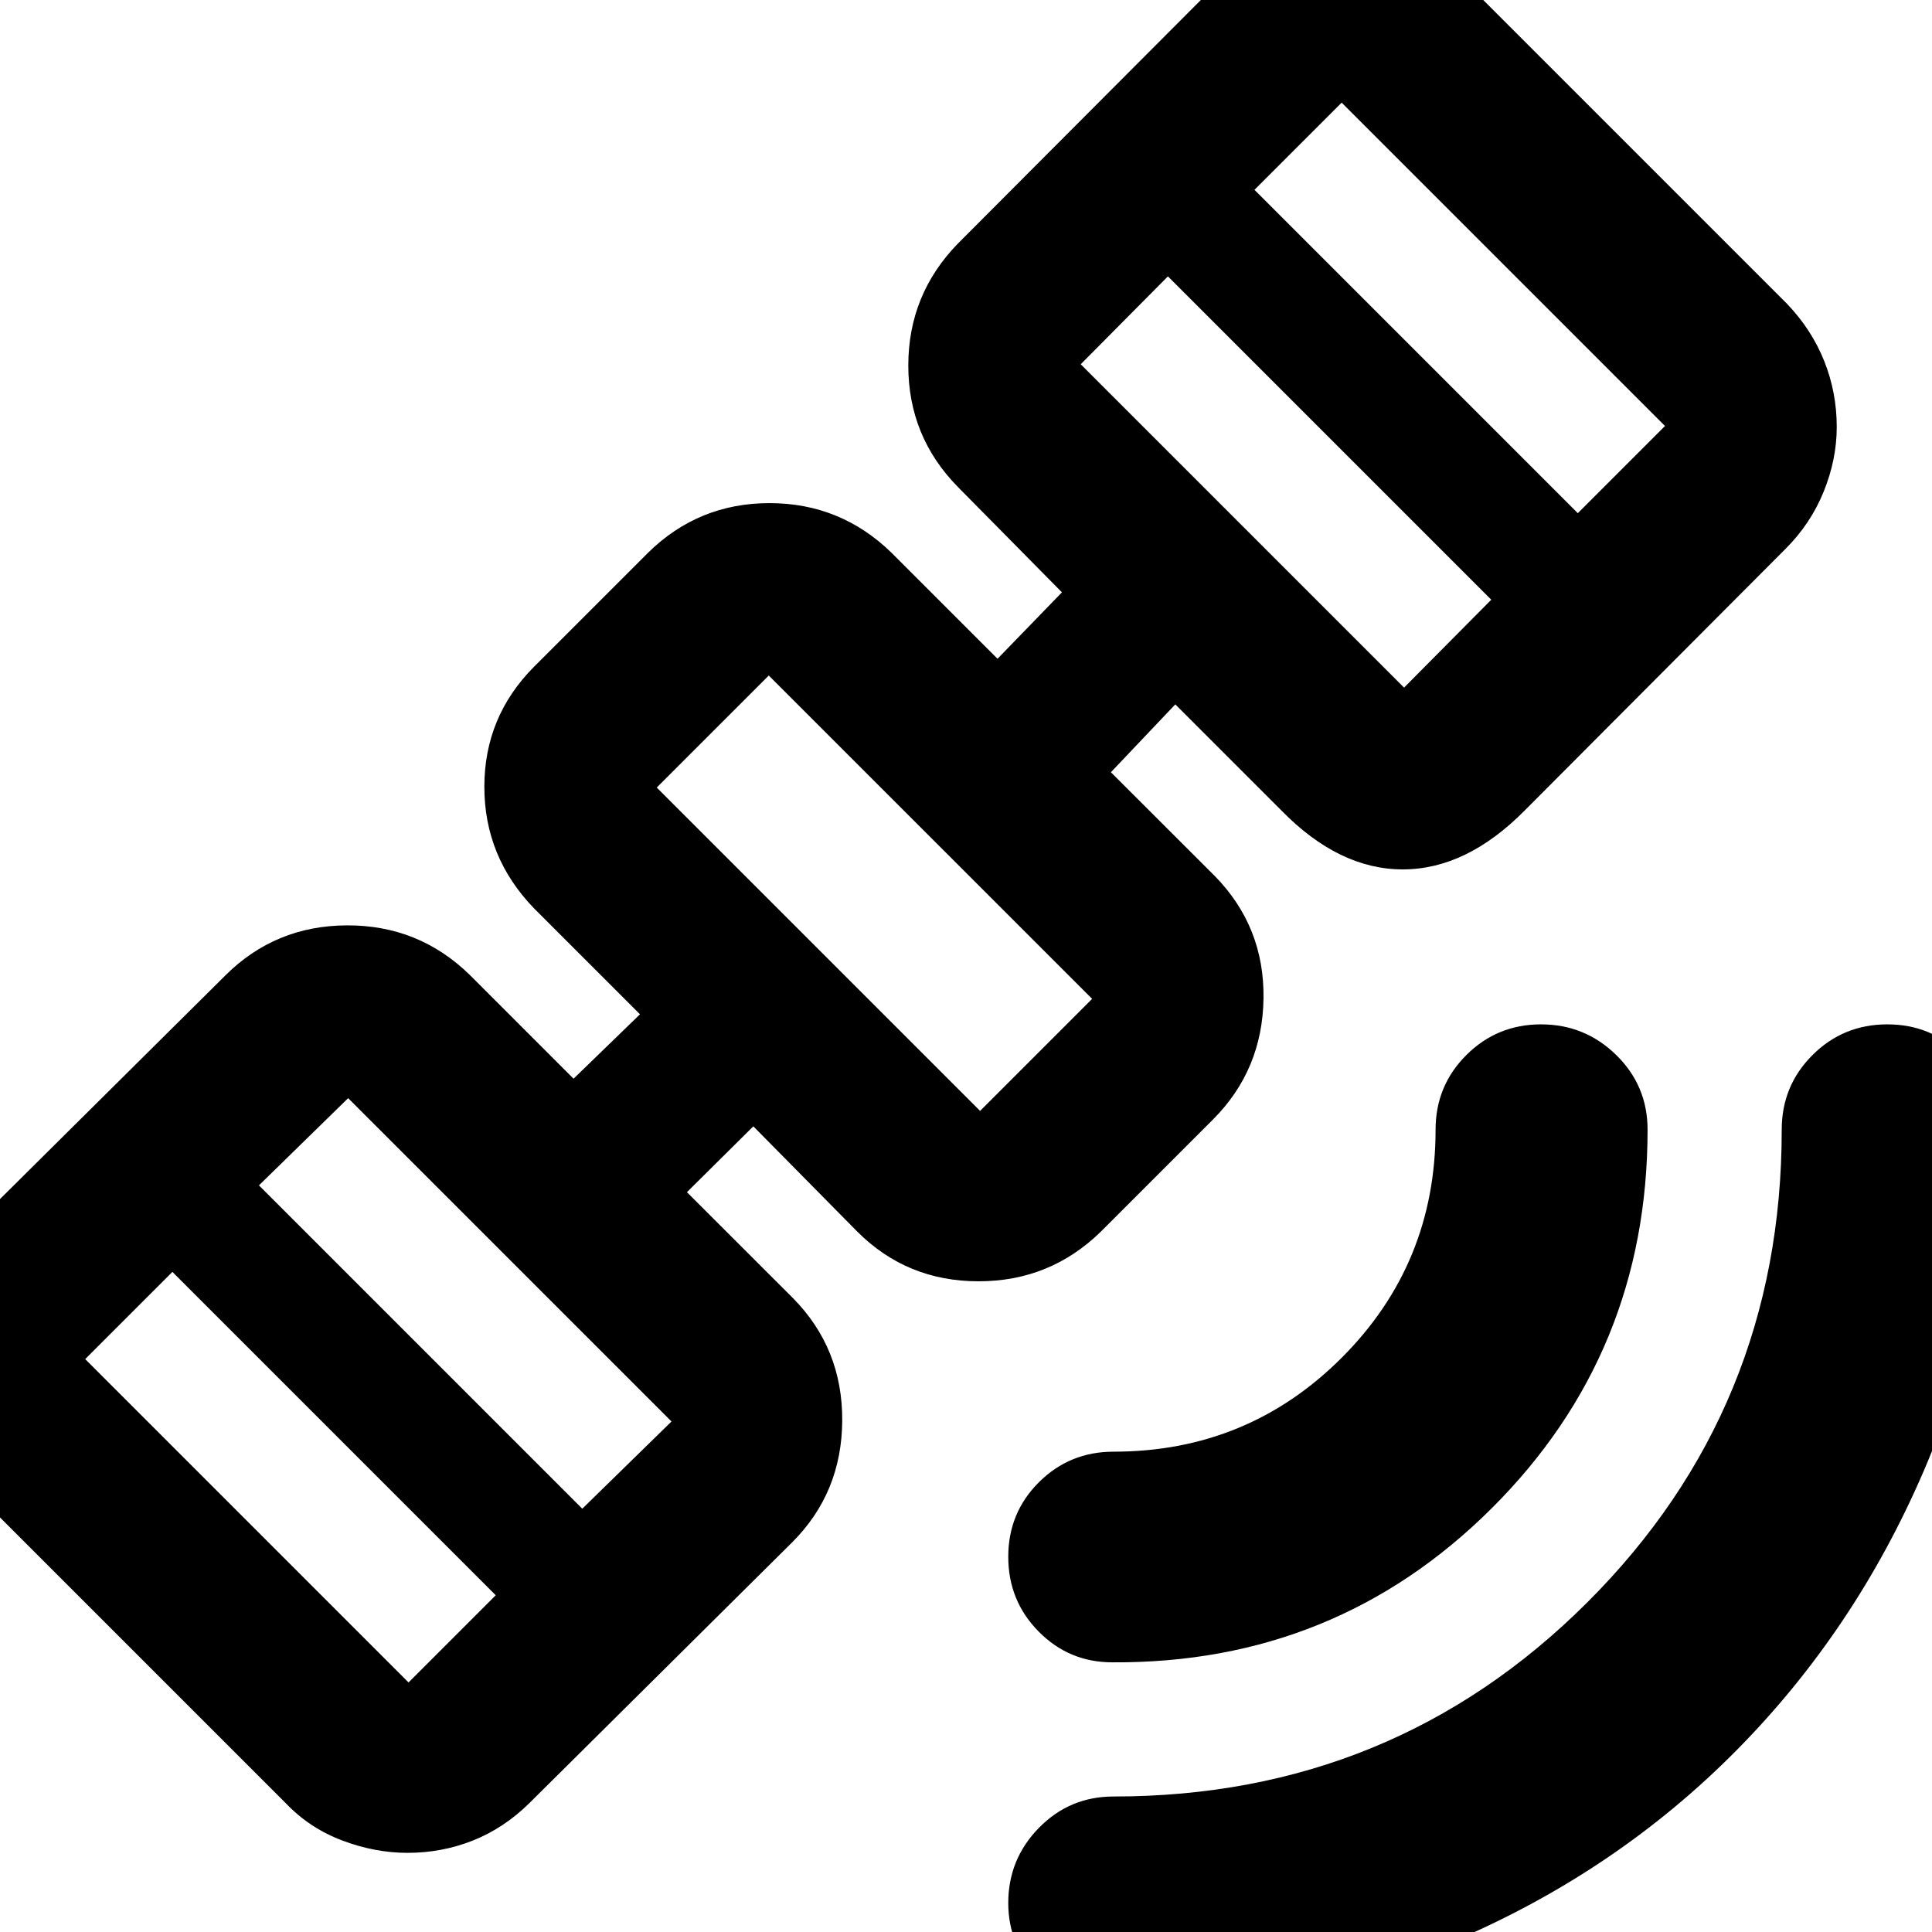 <svg xmlns="http://www.w3.org/2000/svg" height="40" viewBox="0 -960 960 960" width="40"><path d="M554.67 38Q532.99 38 517 22.72q-16-15.29-16-37.11 0-21.83 15.25-37.38 15.25-15.56 37.08-15.56 138.73 0 235.37-96.44 96.63-96.45 96.63-234.9 0-21.83 15.29-37.08Q915.9-451 937.78-451q21.89 0 37.05 15.25Q990-420.5 990-398.67q0 90.43-34.17 169.73-34.16 79.3-93.16 138.85-59 59.56-138.35 93.82Q644.98 38 554.67 38Zm-2-172q-21.46 0-36.56-15.28Q501-164.57 501-186.45q0-21.88 15.25-37.05 15.25-15.17 37.08-15.17 66.67 0 113.34-46.66 46.66-46.67 46.66-113.34 0-21.83 15.29-37.08Q743.9-451 765.73-451q21.82 0 37.38 15.25 15.56 15.25 15.56 37.08 0 111-77.51 188.19T552.67-134ZM202.5-39.33q-16.25 0-32.49-6.16Q153.76-51.64 142-64L-18.67-224.67Q-31-237-37.17-253.07q-6.16-16.06-6.16-32.13 0-17.13 6.11-32.49 6.1-15.36 18.55-27.98L112-475.33q24.82-24.73 60.41-24.86 35.59-.14 60.92 24.52L285-424l33-32-52.67-52.67q-24.66-25.54-24.66-60.37t24.66-59.63L322-685.33Q347.06-710 382.36-710q35.31 0 60.64 24.67l52.67 52.66 32-33L476-718q-24.67-25.06-24.67-60.36 0-35.31 24.67-60.64l129.67-130q13.24-13.33 28.78-19.83 15.55-6.5 32.22-6.5 16.66 0 32 6.16 15.33 6.17 28.66 19.5L888-809q12.22 12.8 18.44 28.39 6.23 15.6 6.23 32.78 0 16.11-6.5 32.14-6.5 16.02-19.07 28.53L757.67-557.33Q728.69-528 697.01-528q-31.68 0-60.34-29.33L584-610l-32 33.72 51.67 51.61q24.66 25.23 24.16 60.78-.5 35.56-25.16 60.22L547-348q-25.23 24.67-60.78 24.67T426-348l-51.67-52.33-33 32.71L394-315q24.67 24.99 24.5 60.83-.17 35.84-24.83 60.5L263-64q-12.65 12.45-28.05 18.56-15.41 6.11-32.45 6.11ZM203-124l43.33-43.33L85.67-328l-43.34 43.33L203-124Zm86.33-86.33 44.34-43.34L173-414.33 128.67-371l160.66 160.67ZM487-408l55.67-55.67L382-624.33l-55.67 55.66L487-408Zm210.67-210.33L741-662 580.33-822.67 537-779l160.67 160.67ZM784-705l43.33-43.33L666.67-909l-43.34 43.33L784-705ZM435-515.67Z"/></svg>